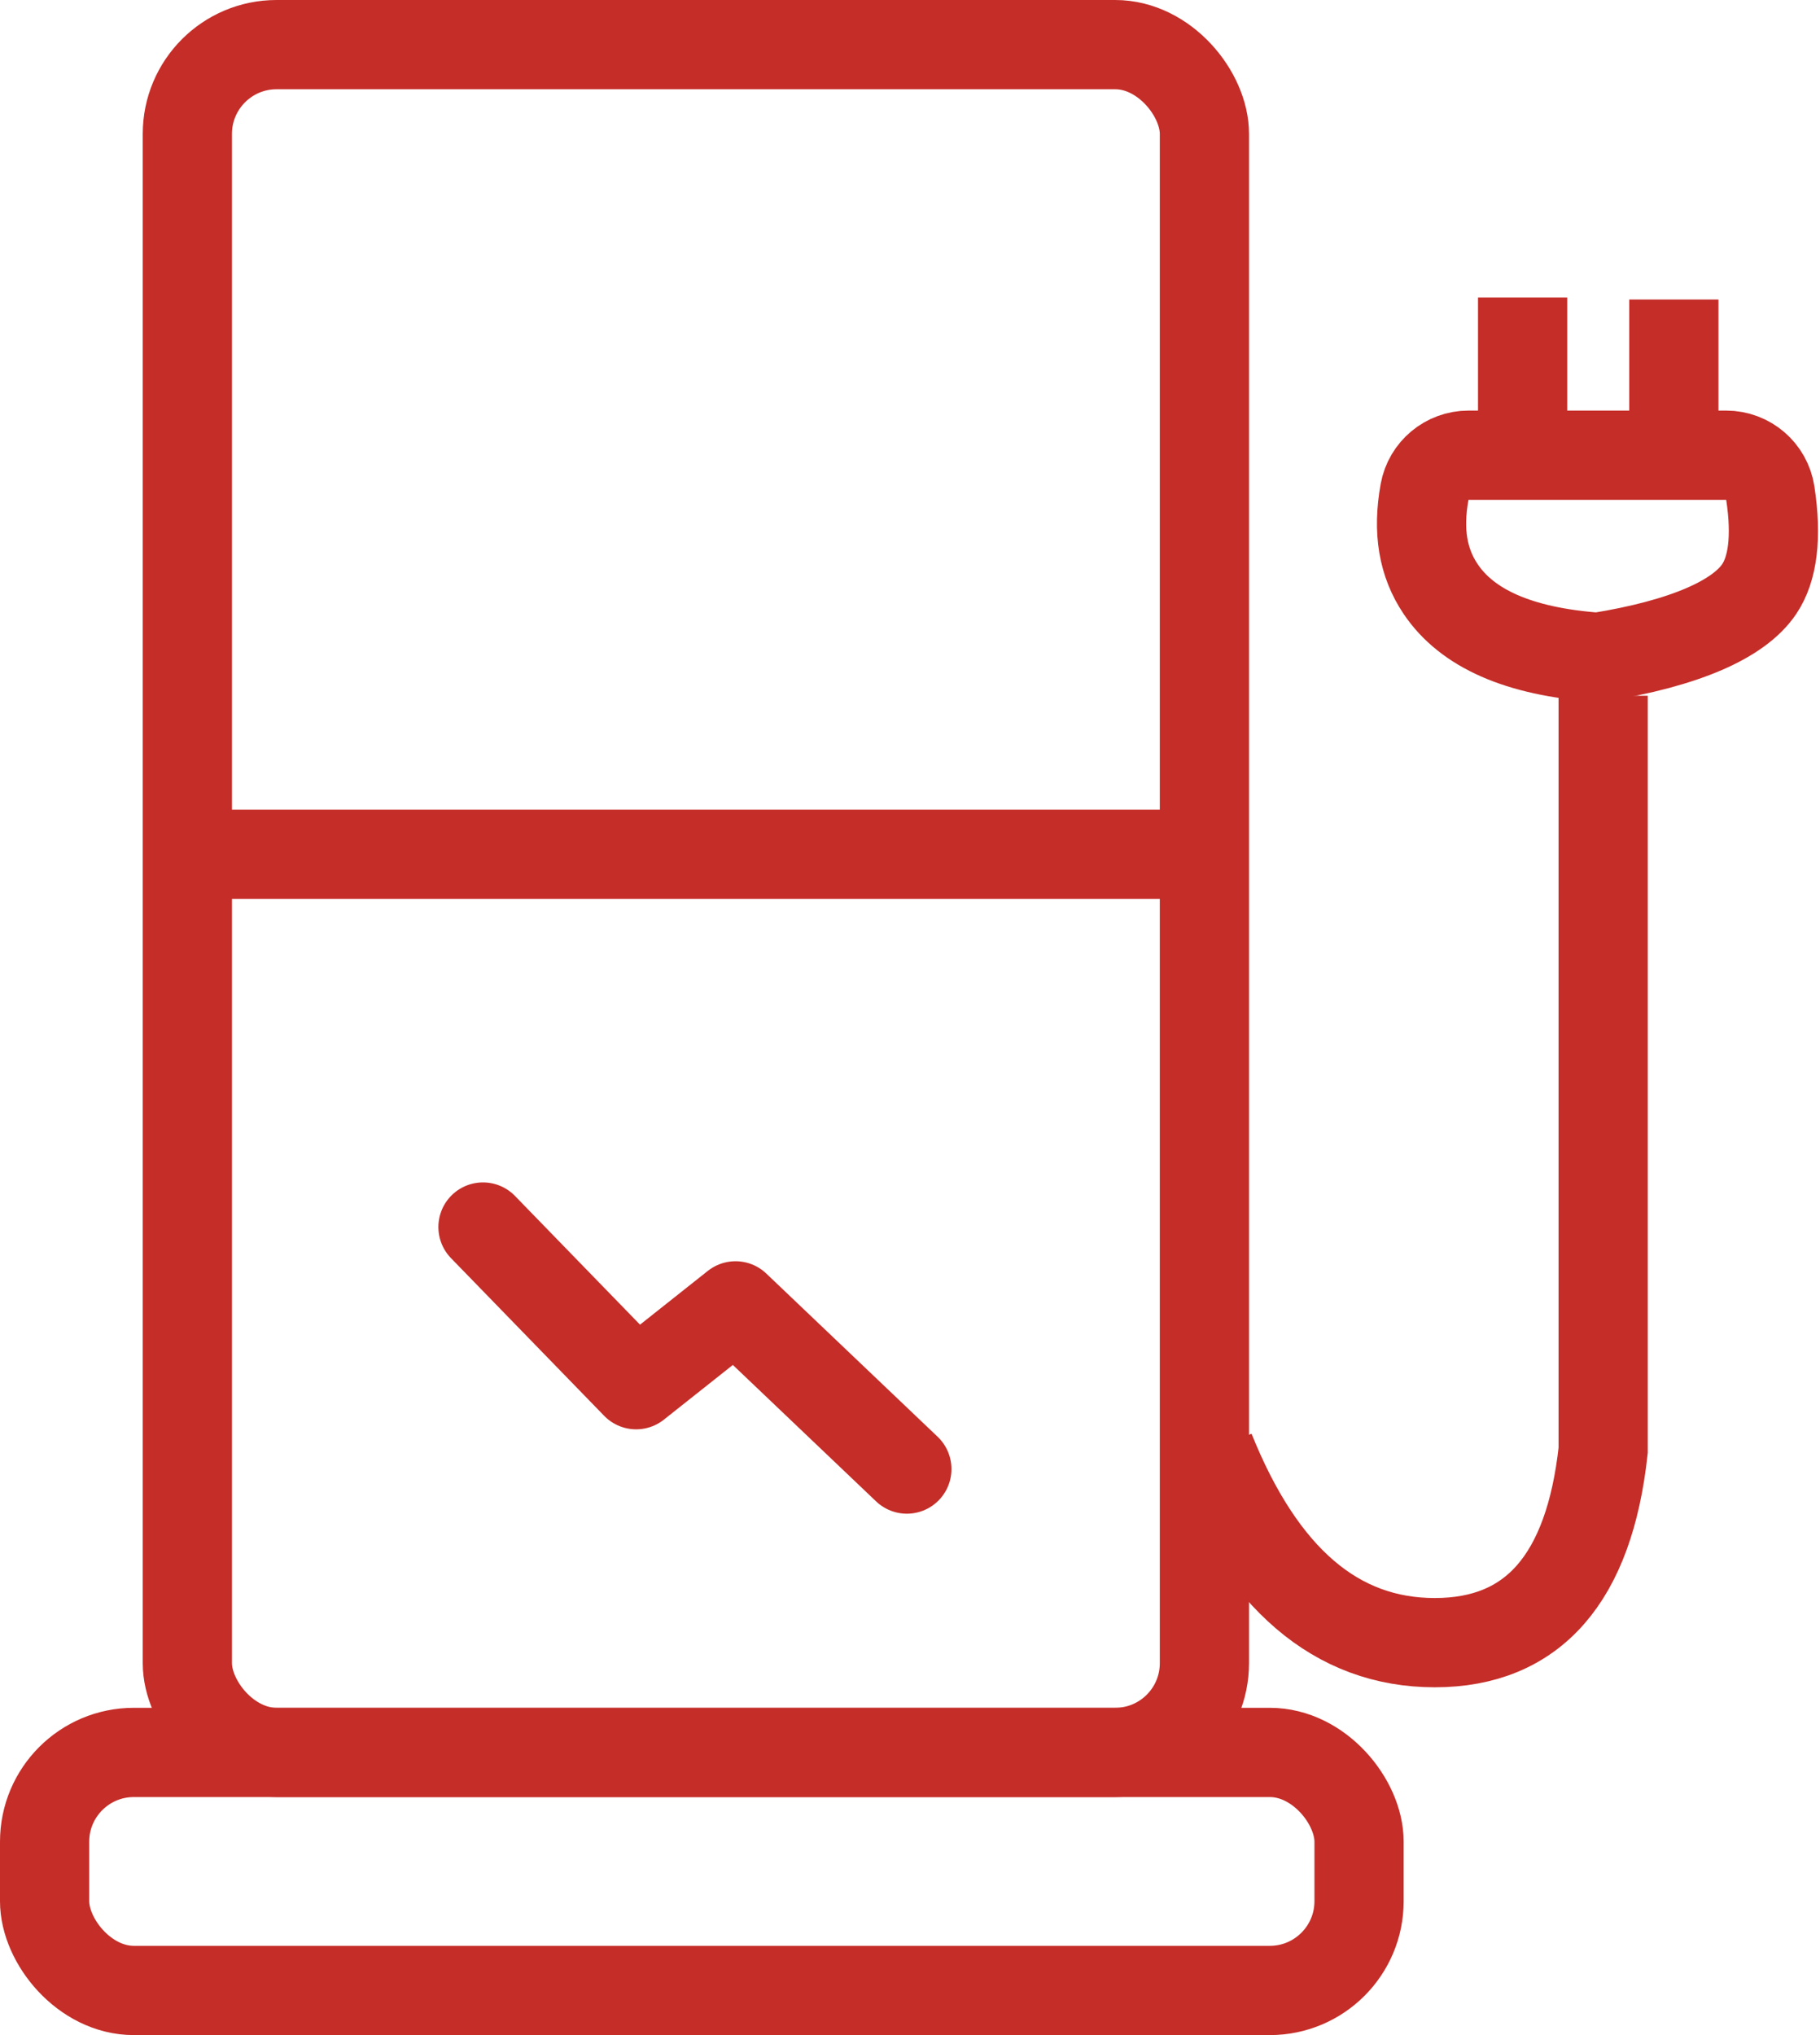 <?xml version="1.0" encoding="UTF-8"?>
<svg width="306px" height="342px" viewBox="0 0 306 342" version="1.1" xmlns="http://www.w3.org/2000/svg" xmlns:xlink="http://www.w3.org/1999/xlink">
    <!-- Generator: Sketch 49.1 (51147) - http://www.bohemiancoding.com/sketch -->
    <title>Group 22</title>
    <desc>Created with Sketch.</desc>
    <defs></defs>
    <g id="Page-1" stroke="none" stroke-width="1" fill="none" fill-rule="evenodd">
        <g id="Artboard" transform="translate(-222, -264)" stroke="#C52D28" stroke-width="15">
            <g id="Group-22" transform="translate(222, 264)">
                <path d="M268.665,110.461 C283.43,108.103 292.398,104.015 295.779,98.994 C298.024,95.661 298.78,90.364 297.645,82.876 C297.09,79.21 293.938,76.5 290.23,76.5 L246.896,76.5 C243.27,76.5 240.164,79.094 239.517,82.661 C238.316,89.284 239.252,94.587 242.221,98.994 C246.64,105.556 255.233,109.502 268.665,110.461 Z" id="Rectangle-4"></path>
                <rect id="Rectangle-3" x="31.5" y="7.5" width="171" height="287" rx="15"></rect>
                <rect id="Rectangle-3" x="7.5" y="294.5" width="221" height="40" rx="15"></rect>
                <path d="M30.795,143.56 L203.576,143.56" id="Path-25"></path>
                <polyline id="Path-26" stroke-linecap="round" stroke-linejoin="round" points="81.205 206.206 106.954 232.701 123.665 219.454 152.472 246.88"></polyline>
                <path d="M203.466,243.735 C212.121,265.28 224.71,276.052 241.232,276.052 C257.753,276.052 267.191,265.28 269.543,243.735 L269.543,116.921" id="Path-27"></path>
                <path d="M281.427,72.282 L281.427,50.332" id="Path-28"></path>
                <path d="M256,71.95 L256,50" id="Path-28"></path>
            </g>
        </g>
    </g>
</svg>